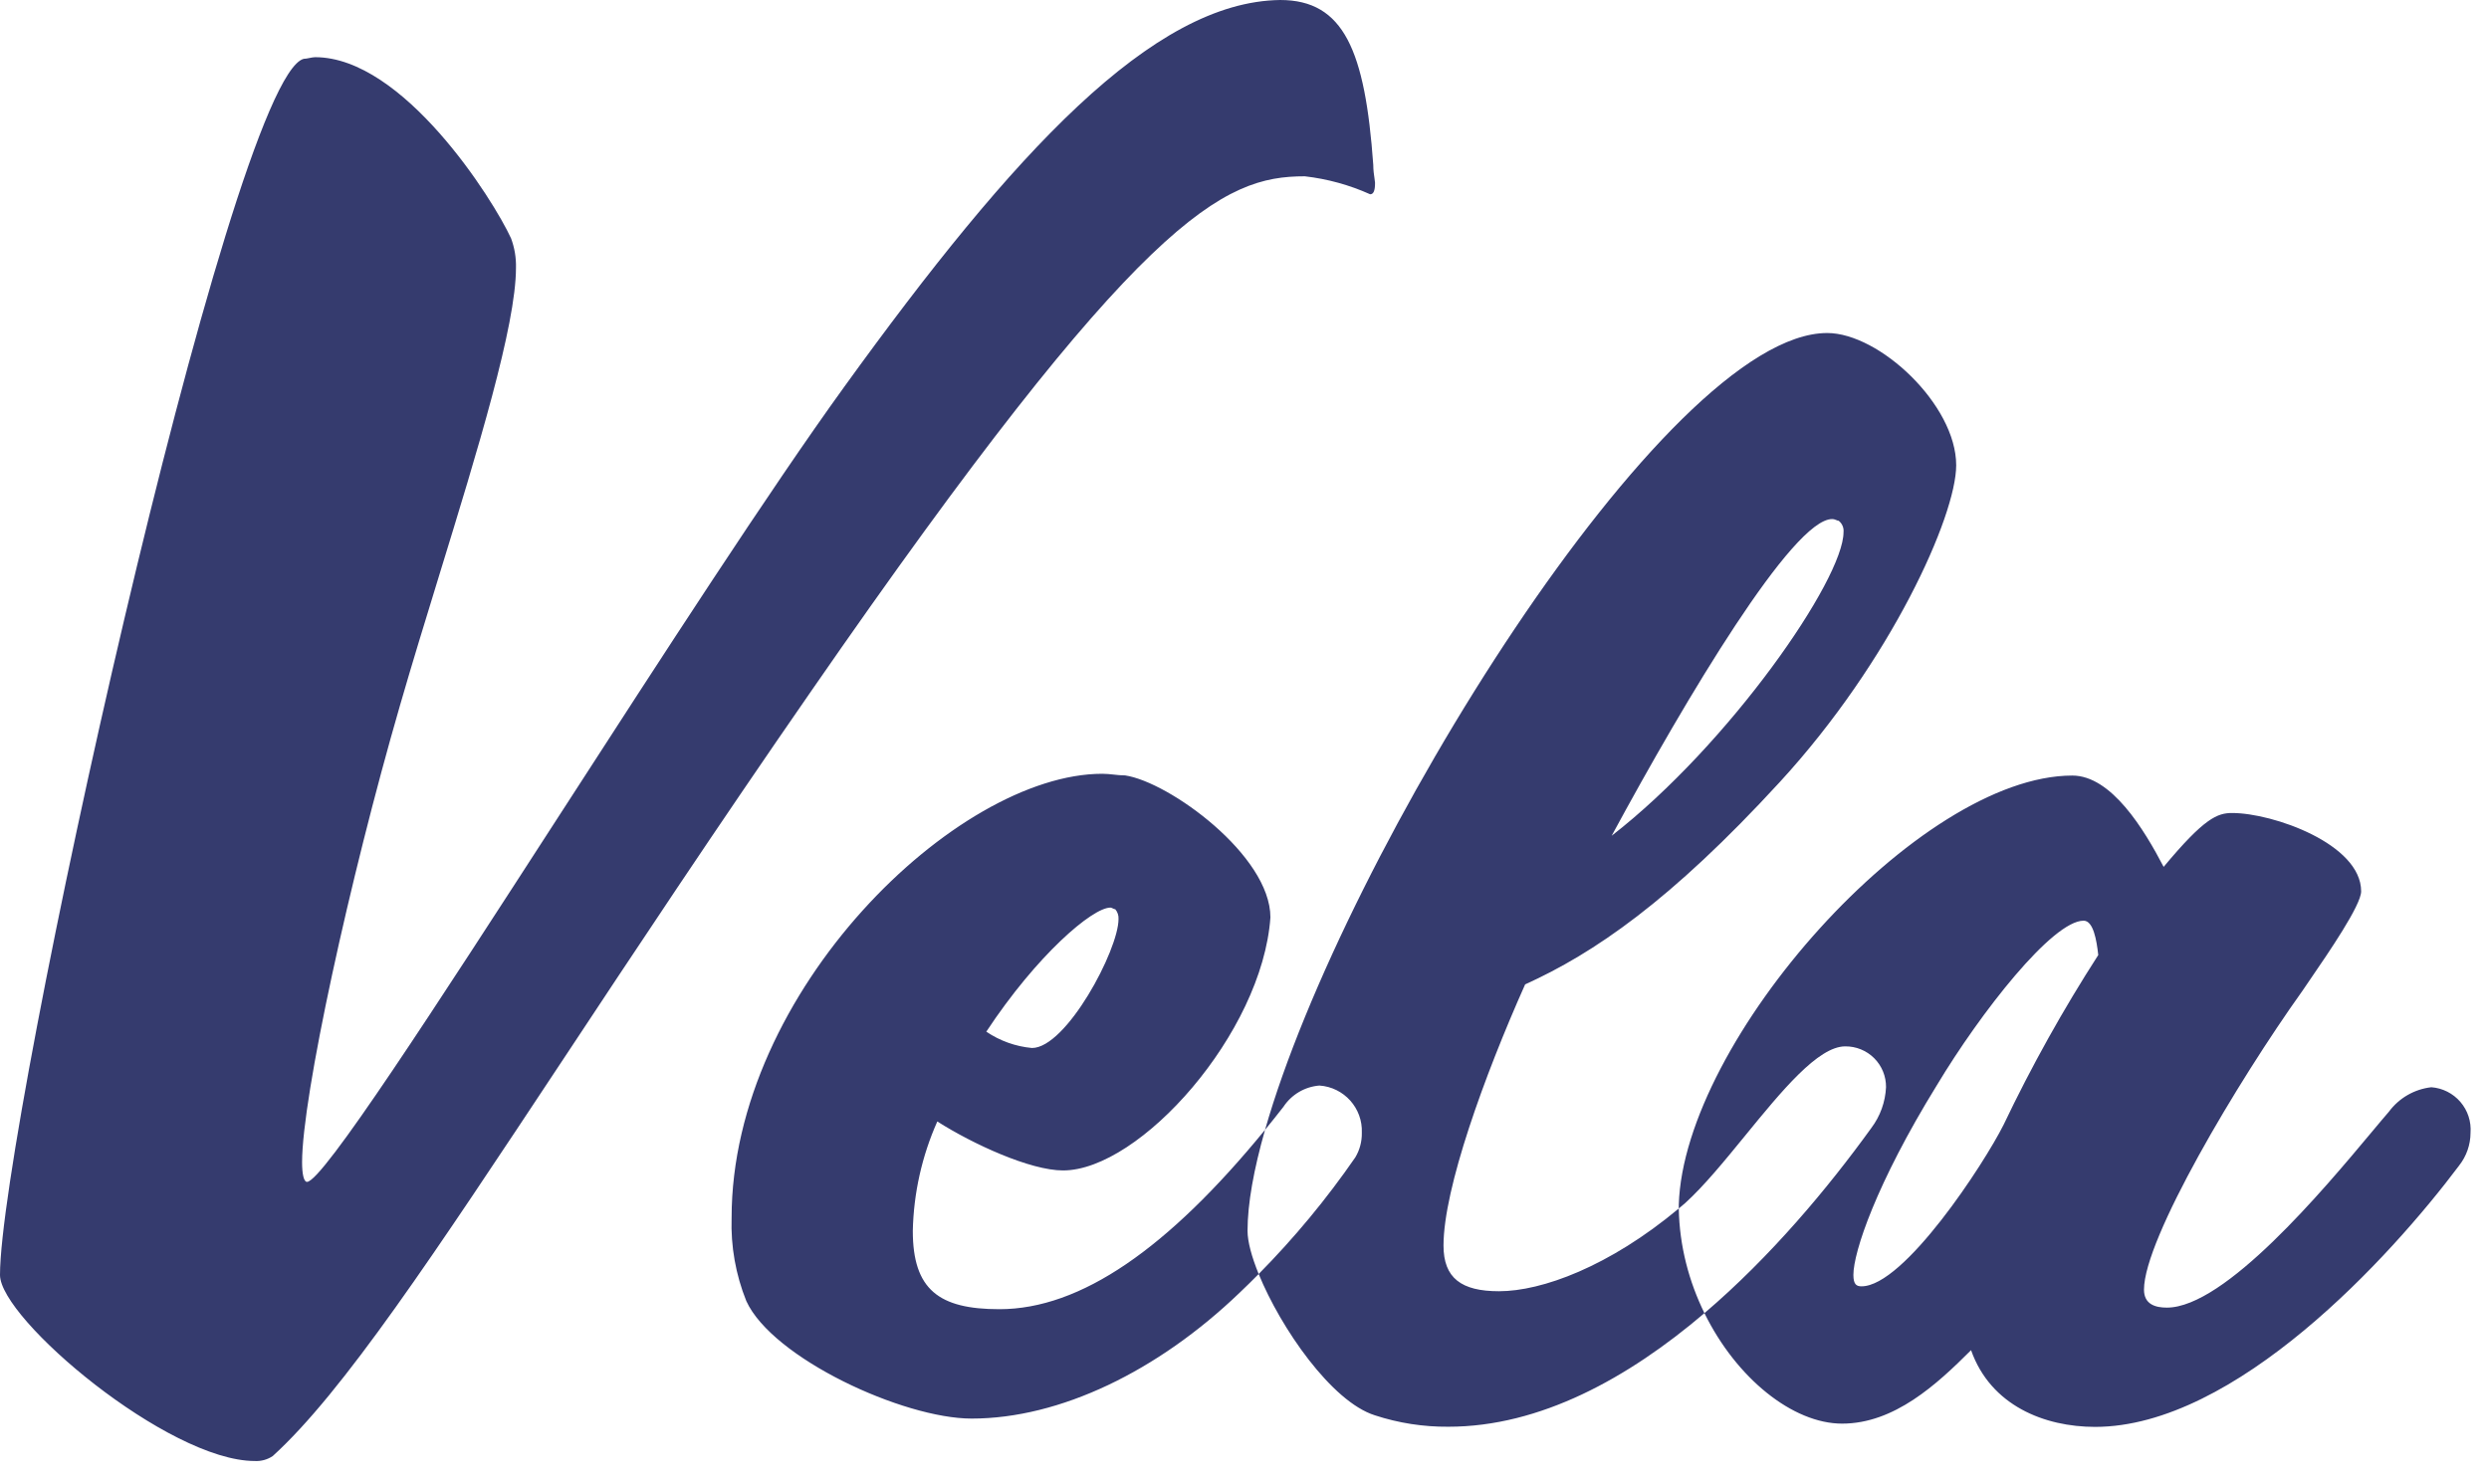 <svg width="109" height="65" viewBox="0 0 109 65" fill="none" xmlns="http://www.w3.org/2000/svg">
<path fill-rule="evenodd" clip-rule="evenodd" d="M60.139 7.222C59.781 2.217 58.852 0 56.063 0C50.485 0.072 44.407 6.65 36.97 16.948C33.728 21.43 28.96 28.808 24.556 35.623C19.053 44.138 14.119 51.773 13.444 51.773C13.301 51.773 13.229 51.415 13.229 50.915C13.229 48.055 15.303 38.544 17.519 30.893C18.042 29.08 18.638 27.141 19.233 25.203C20.917 19.726 22.596 14.264 22.596 11.729C22.607 11.29 22.534 10.854 22.381 10.442C21.594 8.726 17.661 2.505 13.8 2.505C13.728 2.505 13.639 2.523 13.549 2.541C13.46 2.559 13.371 2.577 13.3 2.577C10.082 3.435 0 49.415 0 55.851C0 57.779 7.365 64 11.155 64C11.434 64.016 11.71 63.94 11.942 63.785C15.011 60.995 18.956 55.031 24.664 46.404L24.664 46.404L24.664 46.404C27.734 41.763 31.314 36.351 35.542 30.248C49.987 9.368 53.562 7.723 57.142 7.723C58.13 7.837 59.095 8.102 60.002 8.51C60.145 8.51 60.217 8.367 60.217 8.01C60.215 7.961 60.205 7.895 60.193 7.815C60.17 7.661 60.139 7.457 60.139 7.222ZM59.352 50.7C59.546 50.376 59.645 50.004 59.638 49.627C59.684 48.545 58.859 47.625 57.779 47.553C57.139 47.604 56.559 47.947 56.206 48.483C55.935 48.83 55.667 49.166 55.4 49.493C58.835 37.442 72.953 14.588 80.018 14.588C82.306 14.588 85.667 17.734 85.667 20.38C85.667 22.6 82.807 28.961 77.945 34.255C73.154 39.475 69.79 41.763 66.79 43.122C65.003 47.126 63.215 52.063 63.215 54.563C63.215 55.991 64.001 56.563 65.646 56.563C67.52 56.563 70.471 55.486 73.519 52.939C73.545 54.585 73.97 56.154 74.642 57.523C71.302 60.369 67.447 62.499 63.429 62.499C62.336 62.508 61.249 62.339 60.211 61.999C58.313 61.402 56.087 58.176 55.121 55.809C56.678 54.233 58.093 52.524 59.352 50.7ZM74.642 57.523C77.543 55.051 80.055 52.039 81.95 49.413C82.34 48.895 82.564 48.272 82.594 47.625C82.599 47.149 82.412 46.691 82.076 46.355C81.74 46.019 81.282 45.832 80.806 45.837C79.618 45.837 78.022 47.792 76.427 49.745L76.427 49.745C75.526 50.849 74.624 51.953 73.798 52.702C73.705 52.782 73.612 52.861 73.519 52.939C73.518 52.886 73.518 52.834 73.518 52.781C73.733 45.558 84.03 33.974 90.752 33.974C92.464 33.974 93.894 36.329 94.752 37.974C96.536 35.829 97.108 35.614 97.752 35.614C99.54 35.614 103.401 36.972 103.401 39.046C103.401 39.651 101.97 41.738 101.182 42.887C101.038 43.097 100.915 43.276 100.827 43.408C97.967 47.412 93.891 54.277 93.891 56.494C93.891 57.138 94.391 57.281 94.891 57.281C97.439 57.281 101.771 52.096 103.846 49.612C104.158 49.238 104.42 48.925 104.616 48.7C105.06 48.1 105.733 47.711 106.475 47.627C106.968 47.664 107.426 47.896 107.748 48.271C108.07 48.646 108.229 49.134 108.191 49.627C108.189 50.146 108.013 50.65 107.691 51.057H107.692C104.688 55.061 97.895 62.5 91.753 62.506C89.536 62.506 87.176 61.576 86.318 59.145C84.816 60.647 82.957 62.363 80.669 62.363C78.516 62.363 76.043 60.379 74.642 57.523ZM54.633 53.918C54.633 54.385 54.813 55.053 55.121 55.809C54.845 56.089 54.563 56.364 54.278 56.636C50.703 60.068 46.412 62.142 42.551 62.142C39.548 62.142 33.827 59.493 32.683 56.993C32.218 55.835 31.998 54.593 32.039 53.346C32.039 43.407 41.907 33.896 48.271 33.896C48.449 33.896 48.609 33.914 48.77 33.931H48.77H48.77C48.931 33.949 49.092 33.967 49.271 33.967C51.201 34.253 55.635 37.471 55.635 40.188C55.277 45.265 49.914 51.272 46.553 51.272C45.123 51.272 42.62 50.127 41.047 49.127C40.375 50.637 40.01 52.266 39.974 53.918C39.974 56.492 41.118 57.35 43.764 57.35C47.329 57.35 51.148 54.692 55.4 49.493C54.906 51.224 54.633 52.732 54.633 53.918ZM48.983 40.259C48.993 40.103 48.942 39.949 48.84 39.83C48.804 39.83 48.769 39.812 48.734 39.794C48.699 39.776 48.664 39.758 48.628 39.758C47.841 39.758 45.41 41.832 43.193 45.193C43.789 45.596 44.477 45.842 45.193 45.908C46.695 45.908 48.983 41.618 48.983 40.259ZM80.733 23.311C80.753 23.118 80.672 22.929 80.518 22.811C80.488 22.811 80.458 22.799 80.423 22.784C80.374 22.764 80.316 22.739 80.233 22.738C78.516 22.738 73.868 30.533 70.579 36.611C75.727 32.611 80.733 25.385 80.733 23.311ZM87.744 49.269C88.967 46.705 90.352 44.22 91.891 41.832H91.888C91.817 41.189 91.674 40.331 91.248 40.331C89.889 40.331 86.743 44.335 84.812 47.553C82.165 51.848 81.165 54.848 81.165 55.848C81.165 56.276 81.308 56.348 81.523 56.348C83.382 56.348 86.886 50.985 87.744 49.269Z" fill="#353B6E"/>
</svg>
